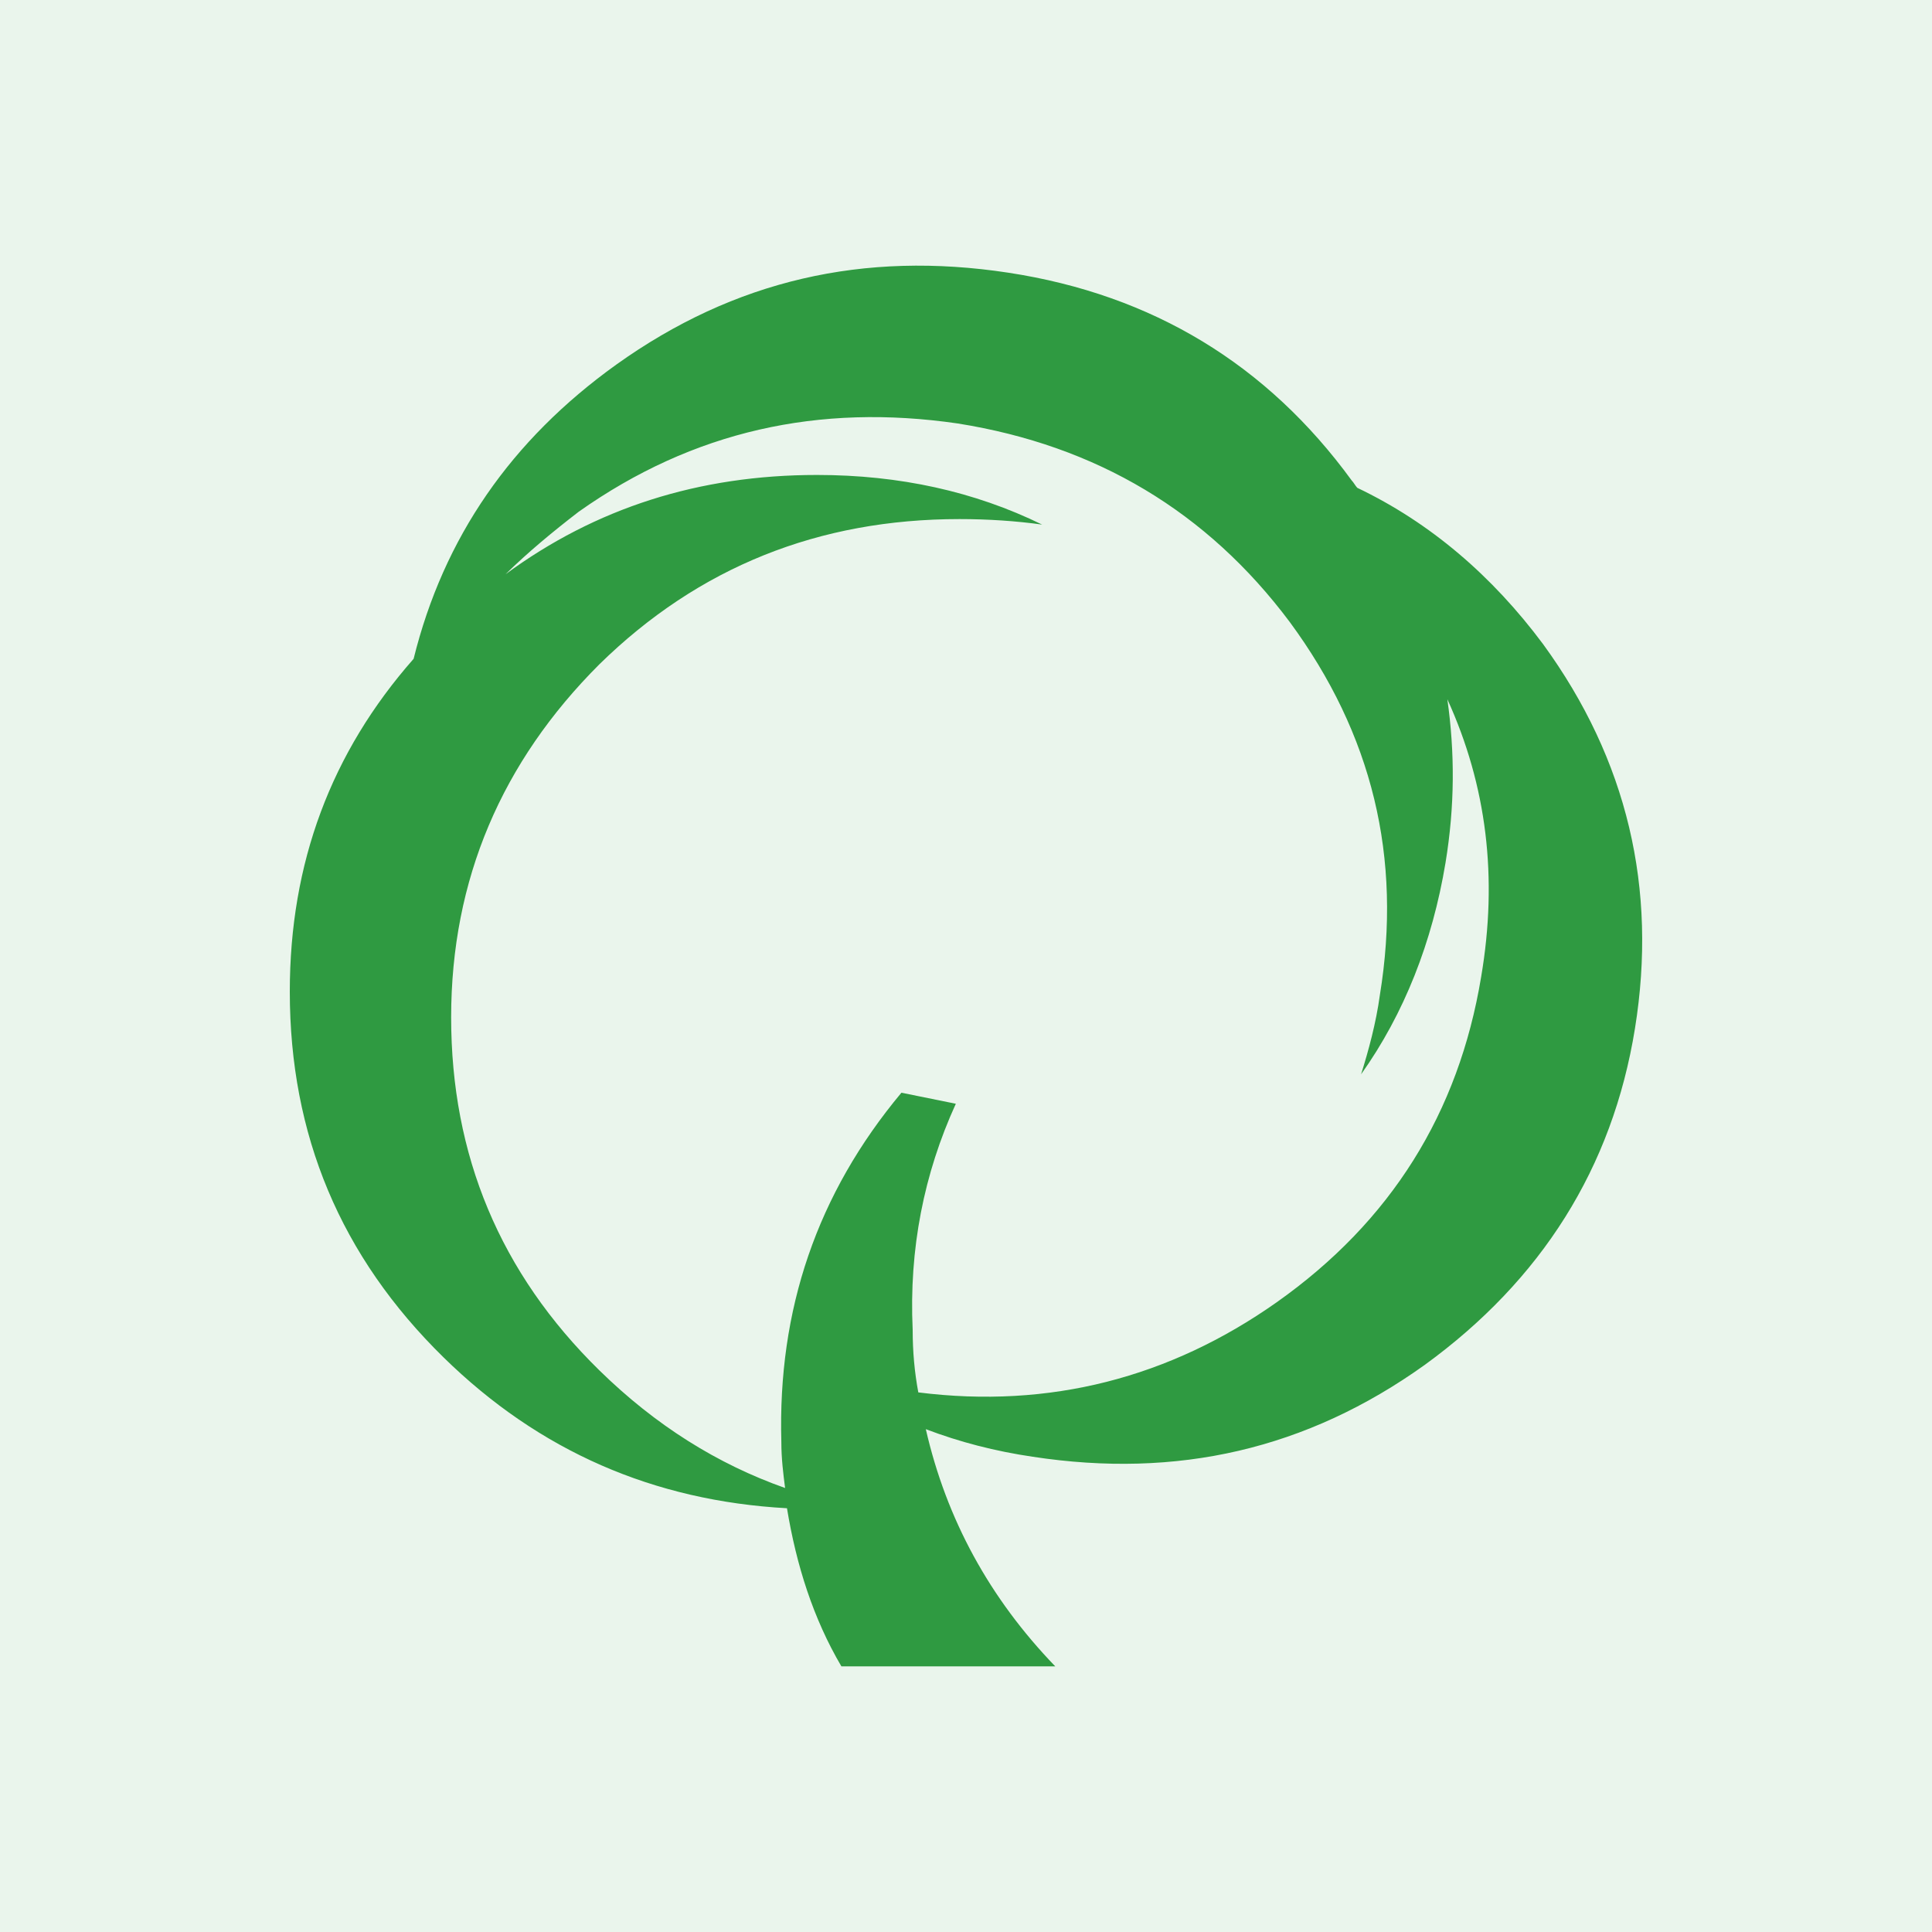 <?xml version="1.0" encoding="UTF-8"?> <svg xmlns="http://www.w3.org/2000/svg" width="80" height="80" viewBox="0 0 80 80" fill="none"><rect width="80" height="80" fill="#EAF5EC"></rect><path fill-rule="evenodd" clip-rule="evenodd" d="M33.83 19.667C28.936 19.667 24.663 21.037 20.934 23.778C21.866 22.864 22.876 22.027 23.964 21.189C28.703 17.84 33.907 16.698 39.656 17.535C45.405 18.448 49.989 21.189 53.407 25.757C56.825 30.401 58.068 35.502 57.136 41.212C56.98 42.354 56.67 43.496 56.359 44.486C58.146 41.973 59.311 39.004 59.855 35.73C60.243 33.37 60.243 31.163 59.932 28.955C61.564 32.533 62.03 36.34 61.331 40.451C60.399 46.084 57.602 50.576 52.863 53.926C48.435 57.047 43.463 58.342 38.025 57.656C37.87 56.819 37.792 55.981 37.792 55.068C37.636 51.718 38.258 48.597 39.579 45.704L37.326 45.247C33.83 49.434 32.199 54.23 32.354 59.712C32.354 60.397 32.431 61.006 32.509 61.615C29.712 60.626 27.149 59.027 24.818 56.743C20.701 52.708 18.681 47.835 18.681 42.126C18.681 36.416 20.779 31.543 24.818 27.508C28.936 23.473 33.908 21.494 39.734 21.494C40.899 21.494 42.065 21.57 43.152 21.722C40.355 20.352 37.248 19.667 33.83 19.667ZM38.336 59.179C39.734 59.712 41.21 60.093 42.764 60.321C48.746 61.235 54.106 60.017 59 56.514C63.817 53.012 66.769 48.368 67.701 42.582C68.633 36.796 67.39 31.467 63.895 26.671C61.797 23.854 59.233 21.646 56.203 20.2C56.126 20.123 56.048 19.971 55.971 19.895C52.475 15.099 47.736 12.206 41.754 11.292C35.772 10.379 30.412 11.597 25.517 15.099C21.167 18.22 18.37 22.255 17.127 27.28C13.709 31.163 12 35.73 12 41.06C12 46.998 14.098 52.023 18.37 56.21C22.332 60.093 27.071 62.148 32.587 62.453C32.975 64.813 33.675 67.021 34.84 69H43.696C40.977 66.183 39.19 62.91 38.336 59.179Z" fill="#2F9A41"></path></svg> 